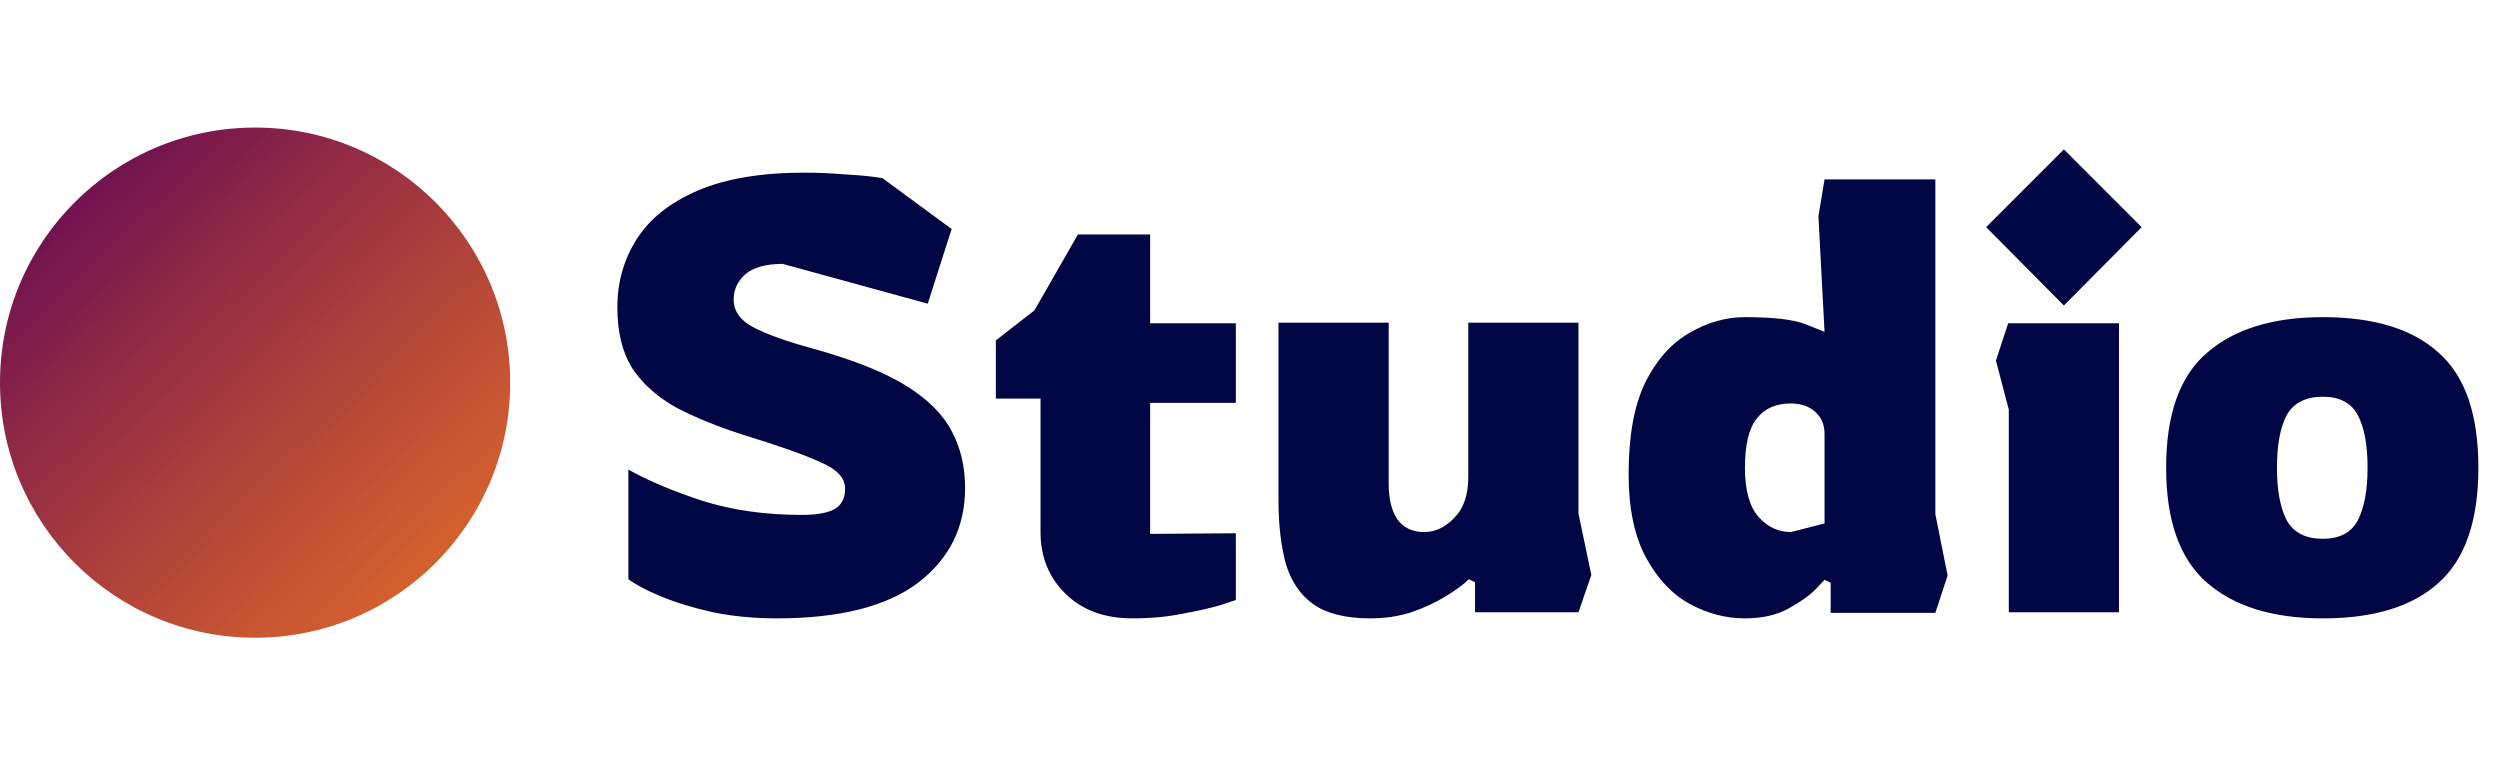 <svg width="196" height="60" viewBox="0 0 196 60" fill="none" xmlns="http://www.w3.org/2000/svg">
<path d="M60.88 48.48C59.12 48.48 57.456 48.32 55.888 48C54.32 47.648 52.96 47.232 51.808 46.752C50.656 46.272 49.808 45.824 49.264 45.408V36.816C50.8 37.68 52.736 38.496 55.072 39.264C57.408 40 60 40.368 62.848 40.368C64 40.368 64.848 40.224 65.392 39.936C65.968 39.616 66.256 39.072 66.256 38.304C66.256 37.472 65.616 36.784 64.336 36.24C63.088 35.664 61.104 34.96 58.384 34.128C56.272 33.456 54.464 32.72 52.96 31.92C51.488 31.088 50.352 30.064 49.552 28.848C48.784 27.6 48.4 26.016 48.4 24.096C48.4 22.112 48.912 20.32 49.936 18.72C50.96 17.12 52.56 15.856 54.736 14.928C56.912 14 59.696 13.536 63.088 13.536C64.112 13.536 65.2 13.584 66.352 13.68C67.536 13.744 68.48 13.84 69.184 13.968L74.608 17.952L72.736 23.808L61.36 20.688C60.048 20.688 59.072 20.96 58.432 21.504C57.824 22.048 57.52 22.704 57.52 23.472C57.52 24.4 58.048 25.136 59.104 25.68C60.16 26.224 61.68 26.768 63.664 27.312C66.8 28.176 69.232 29.136 70.96 30.192C72.688 31.248 73.904 32.448 74.608 33.792C75.312 35.104 75.664 36.592 75.664 38.256C75.664 41.328 74.432 43.808 71.968 45.696C69.504 47.552 65.808 48.48 60.88 48.48ZM88.778 48.48C86.602 48.48 84.858 47.84 83.546 46.56C82.234 45.28 81.578 43.664 81.578 41.712V31.248H78.074V26.688L81.098 24.336L84.506 18.384H90.17V25.344H96.89V31.584H90.17V41.856L96.89 41.808V47.04C96.89 47.04 96.506 47.168 95.738 47.424C95.002 47.648 94.026 47.872 92.81 48.096C91.594 48.352 90.25 48.48 88.778 48.48ZM107.433 48.48C105.513 48.48 104.025 48.112 102.969 47.376C101.945 46.64 101.225 45.584 100.809 44.208C100.425 42.8 100.233 41.12 100.233 39.168V25.296H108.873V37.92C108.873 39.104 109.097 40.032 109.545 40.704C110.025 41.376 110.729 41.712 111.657 41.712C112.521 41.712 113.305 41.344 114.009 40.608C114.745 39.872 115.113 38.8 115.113 37.392V25.296H123.753V40.272L124.76 45.072L123.753 48H115.641V45.648L115.161 45.408C114.745 45.824 114.137 46.272 113.337 46.752C112.569 47.232 111.673 47.648 110.648 48C109.657 48.32 108.585 48.48 107.433 48.48ZM136.804 48.48C135.3 48.48 133.844 48.096 132.436 47.328C131.06 46.56 129.924 45.344 129.028 43.68C128.132 42.016 127.684 39.84 127.684 37.152C127.684 34.176 128.116 31.792 128.98 30C129.876 28.208 131.028 26.912 132.436 26.112C133.844 25.28 135.3 24.864 136.804 24.864C139.076 24.864 140.676 25.056 141.604 25.44C142.564 25.824 143.044 26.016 143.044 26.016L142.564 16.944L143.044 14.064H151.732V40.32L152.692 45.12L151.732 48.048H143.524V45.696L143.044 45.456C143.044 45.456 142.804 45.712 142.324 46.224C141.844 46.704 141.14 47.2 140.212 47.712C139.284 48.224 138.148 48.48 136.804 48.48ZM140.404 41.712L143.044 41.04V34.032C143.044 33.296 142.804 32.72 142.324 32.304C141.844 31.856 141.204 31.632 140.404 31.632C139.22 31.632 138.324 32.032 137.716 32.832C137.108 33.6 136.804 34.88 136.804 36.672C136.804 38.432 137.156 39.712 137.86 40.512C138.564 41.312 139.412 41.712 140.404 41.712ZM161.809 23.952L155.713 17.808L161.809 11.712L167.905 17.808L161.809 23.952ZM157.489 48V32.112L156.481 28.272L157.441 25.344H166.129V48H157.489ZM182.113 48.48C178.209 48.48 175.185 47.552 173.041 45.696C170.897 43.84 169.825 40.832 169.825 36.672C169.825 32.48 170.897 29.472 173.041 27.648C175.185 25.792 178.209 24.864 182.113 24.864C186.113 24.864 189.137 25.792 191.185 27.648C193.265 29.472 194.305 32.48 194.305 36.672C194.305 40.832 193.265 43.84 191.185 45.696C189.137 47.552 186.113 48.48 182.113 48.48ZM182.113 42.24C183.425 42.24 184.337 41.76 184.849 40.8C185.361 39.808 185.617 38.432 185.617 36.672C185.617 34.88 185.361 33.504 184.849 32.544C184.337 31.584 183.425 31.104 182.113 31.104C180.769 31.104 179.825 31.584 179.281 32.544C178.769 33.504 178.513 34.88 178.513 36.672C178.513 38.432 178.769 39.808 179.281 40.8C179.825 41.76 180.769 42.24 182.113 42.24Z" fill="#000744"/>
<path d="M20 50C31.046 50 40 41.046 40 30C40 18.954 31.046 10 20 10C8.954 10 0 18.954 0 30C0 41.046 8.954 50 20 50Z" fill="url(#paint0_linear_46_2)"/>
<defs>
<linearGradient id="paint0_linear_46_2" x1="39.062" y1="50" x2="0.938" y2="10" gradientUnits="userSpaceOnUse">
<stop stop-color="#E05200" stop-opacity="0.839"/>
<stop offset="1" stop-color="#5C0258"/>
</linearGradient>
</defs>
</svg>
